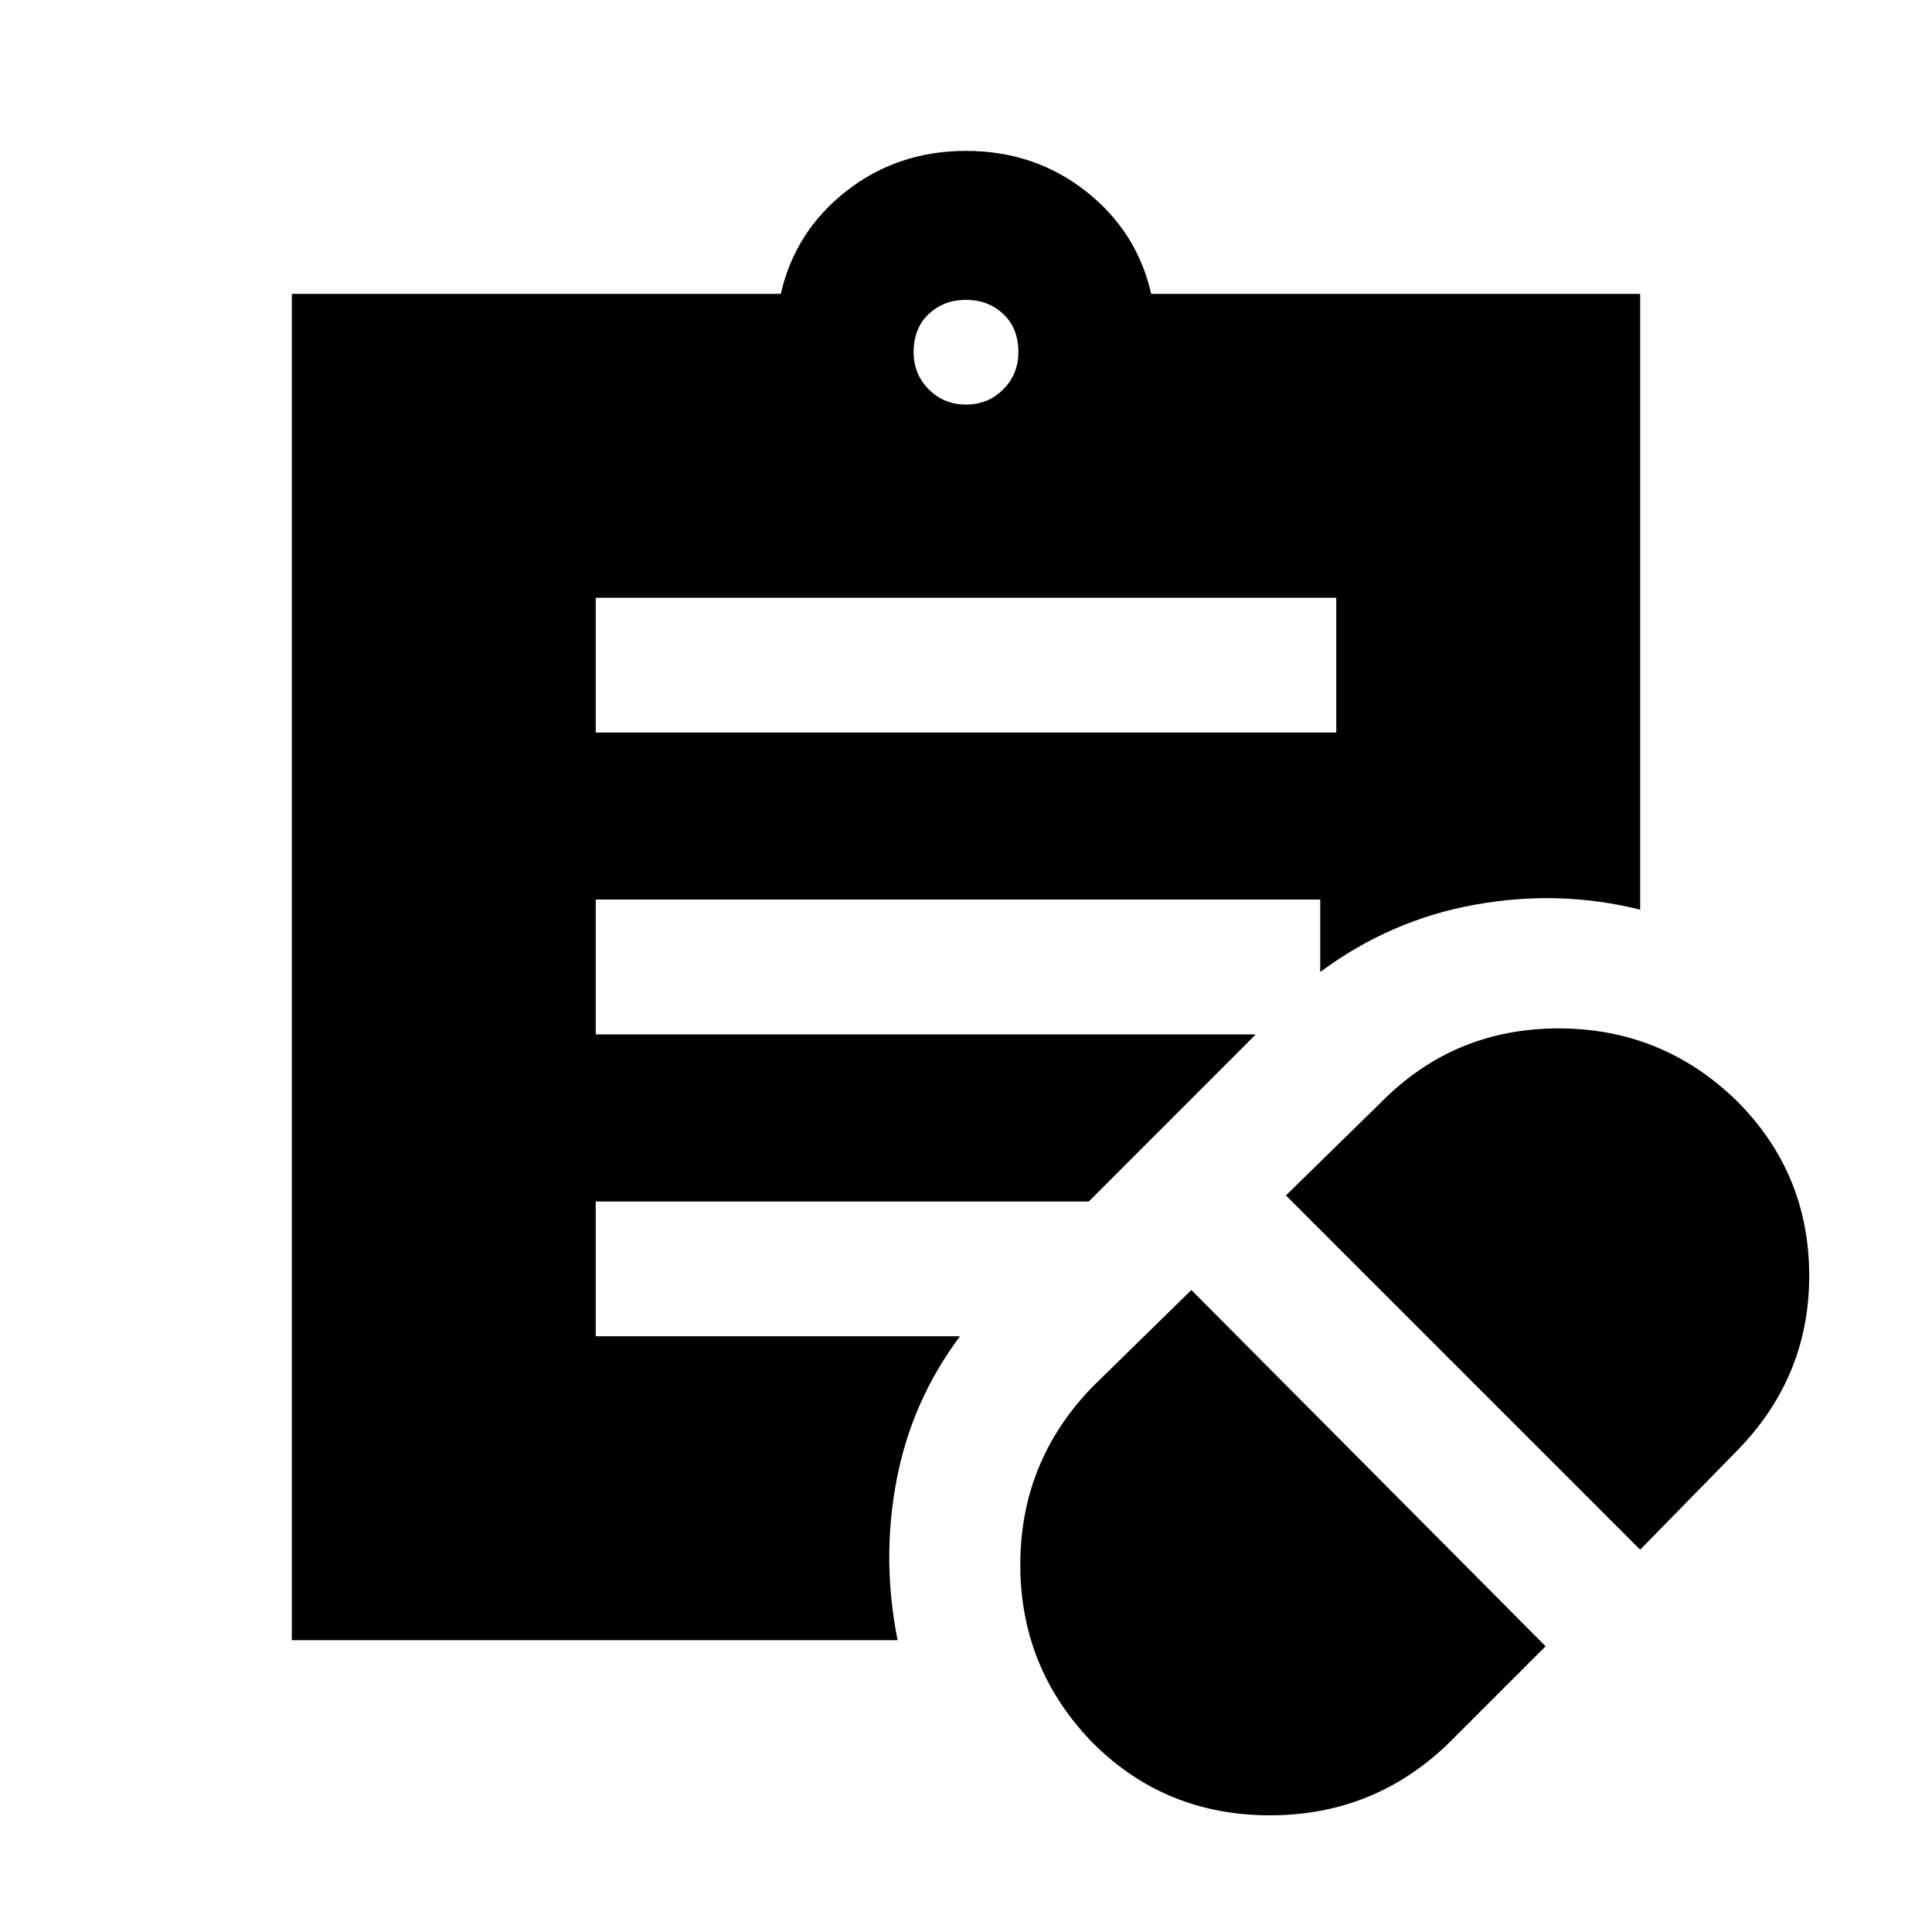 <svg xmlns="http://www.w3.org/2000/svg" height="20" width="20"><path d="m15 18.042 1-1-3.667-3.688-1.021 1q-.75.771-.75 1.844t.75 1.844q.75.75 1.834.75 1.083 0 1.854-.75Zm1.979-2 .979-1q.771-.771.771-1.834 0-1.062-.75-1.812-.771-.75-1.844-.75t-1.823.75l-1 .979ZM6.167 7.583h7.666V6.188H6.167ZM10 4.188q.229 0 .385-.157.157-.156.157-.385 0-.25-.157-.396-.156-.146-.385-.146t-.385.146q-.157.146-.157.396 0 .229.157.385.156.157.385.157Zm-.708 12.791H3.021V3.042h5.062q.146-.646.677-1.063.532-.417 1.24-.417t1.24.417q.531.417.677 1.063h5.062v6.375q-.833-.209-1.708-.052-.875.156-1.604.697v-.75h-7.5v1.396H13l-1.729 1.73H6.167v1.395h3.771q-.5.667-.657 1.49-.156.823.011 1.656Z"/></svg>